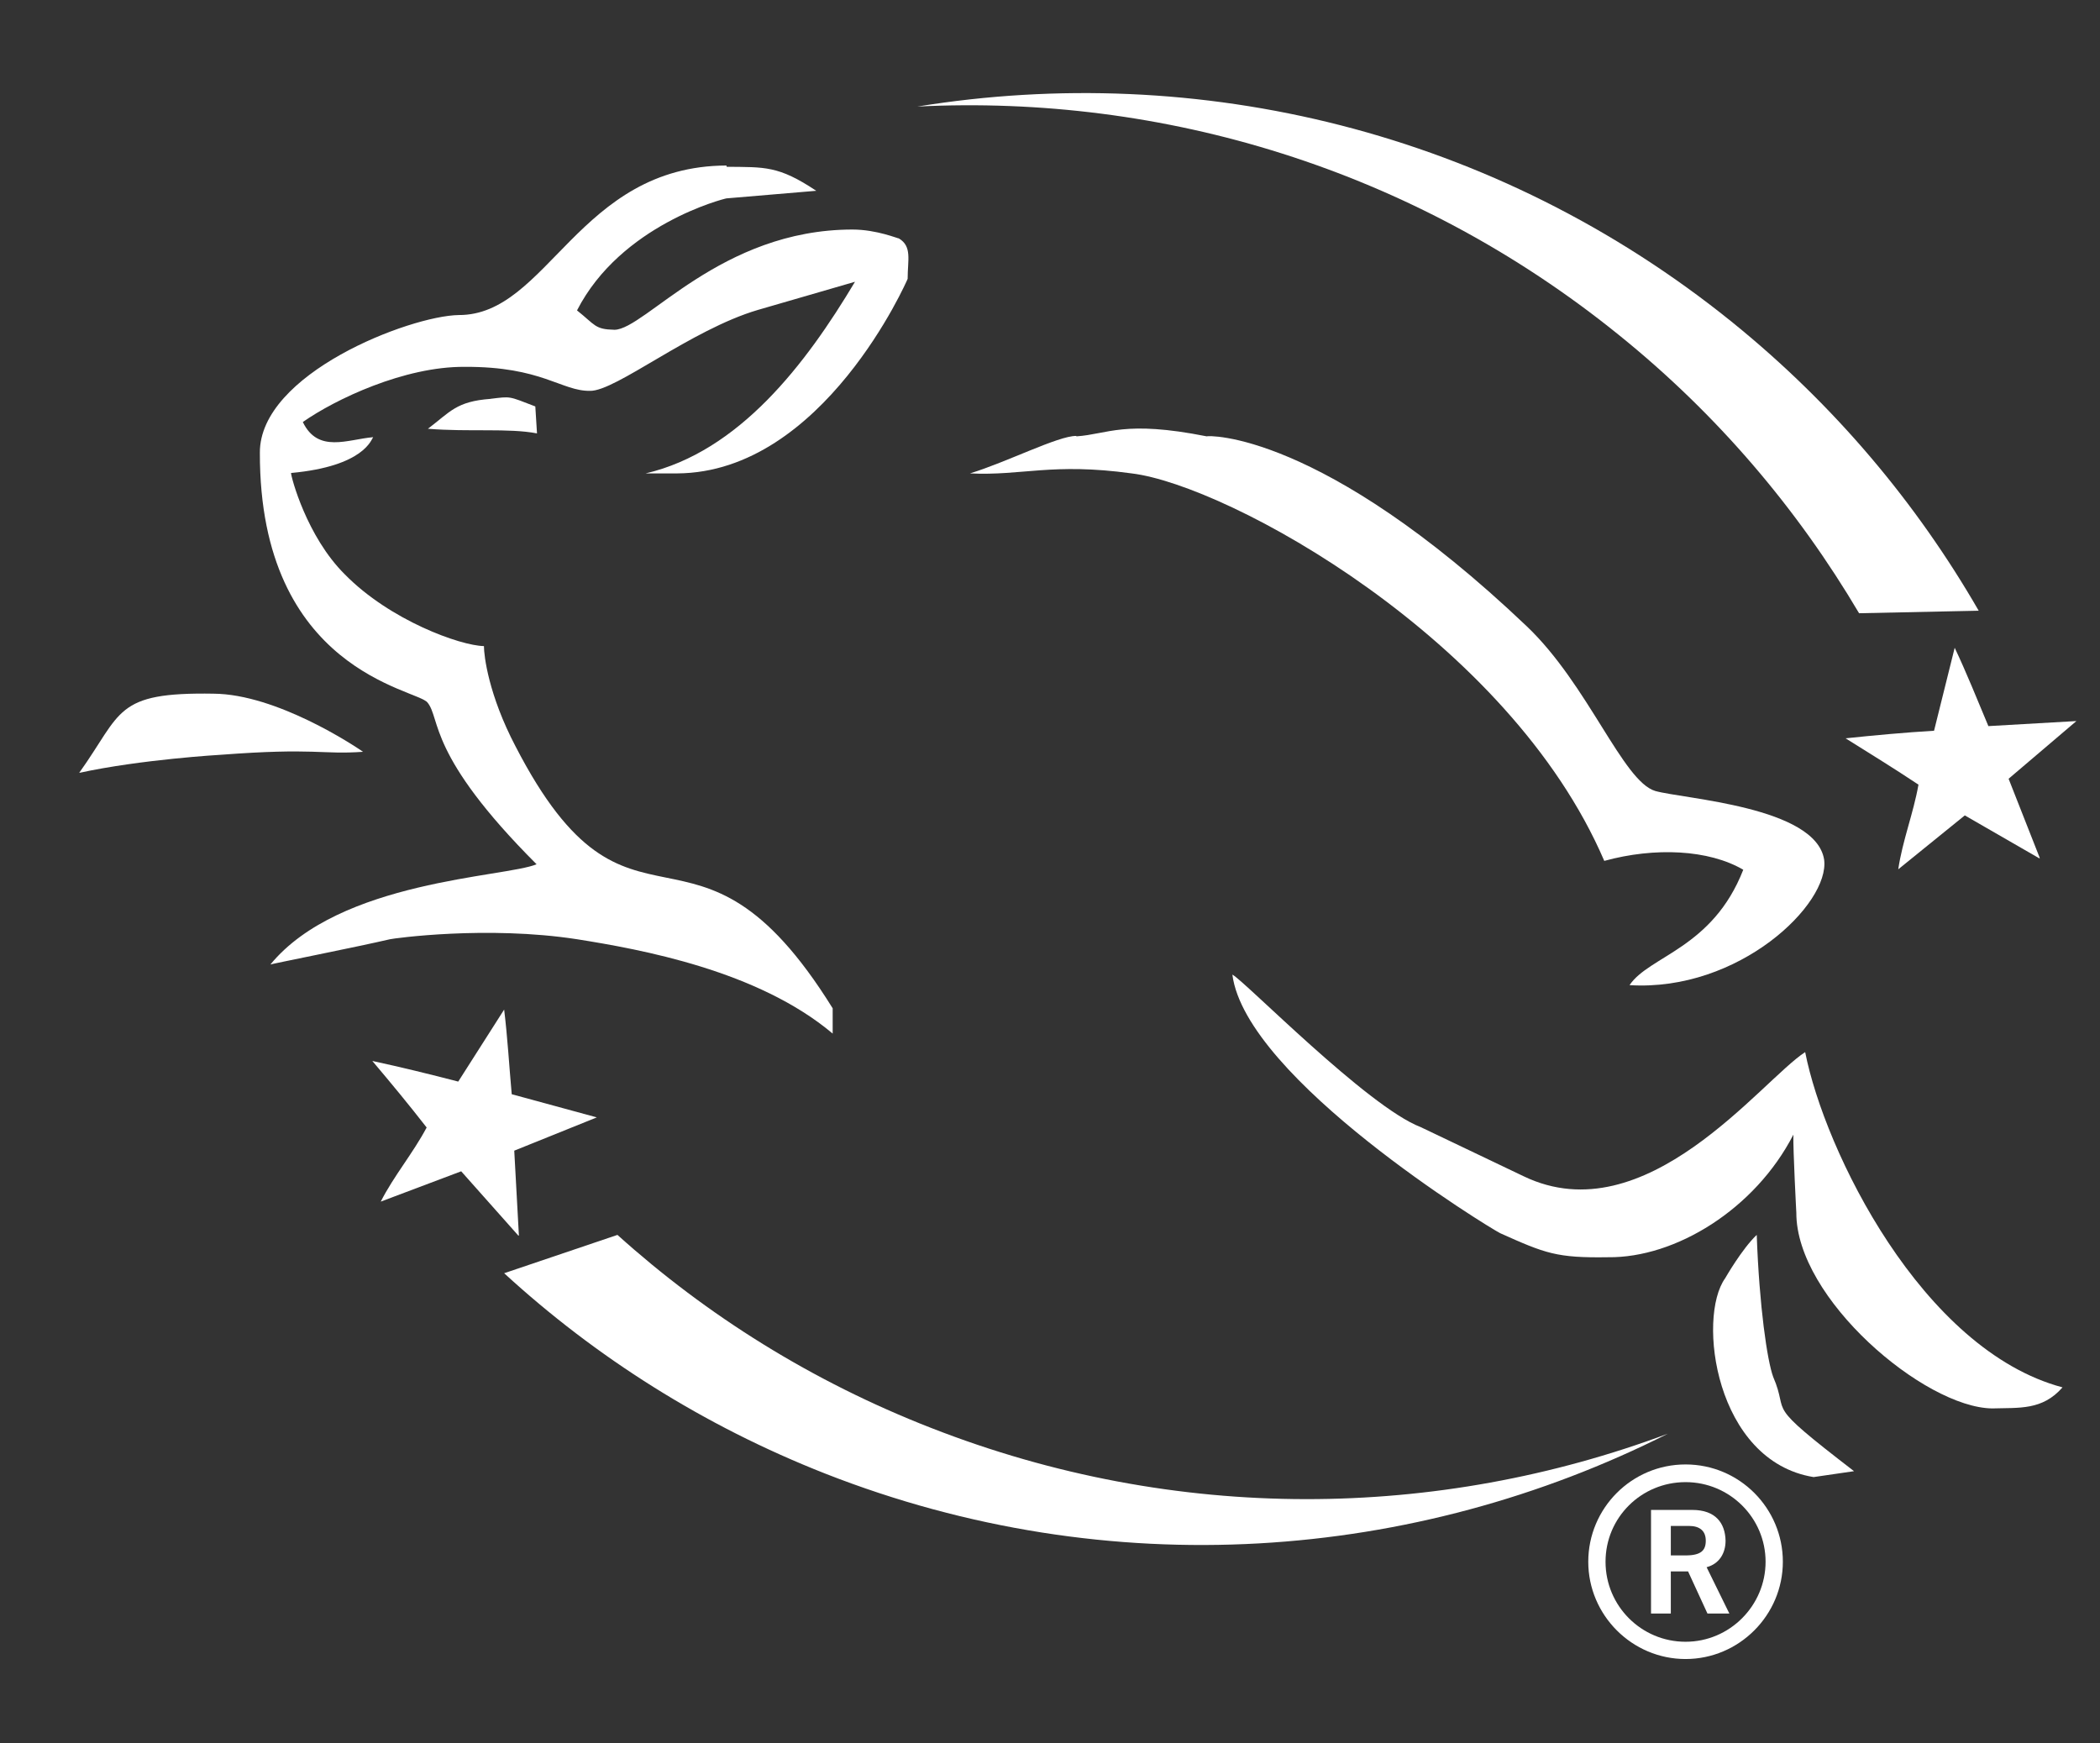 <?xml version="1.0" encoding="utf-8"?>
<!-- Generator: Adobe Illustrator 27.8.1, SVG Export Plug-In . SVG Version: 6.00 Build 0)  -->
<svg version="1.1" id="Layer_1" xmlns="http://www.w3.org/2000/svg" xmlns:xlink="http://www.w3.org/1999/xlink" x="0px" y="0px"
	 viewBox="0 0 49.86 41.39" style="enable-background:new 0 0 49.86 41.39;" xml:space="preserve">
<rect x="0" y="0" width="49.86" height="41.39" fill="#333333" stroke="none"/>
<style type="text/css">
	.st0{fill:#FFFFFF;}
</style>
<path class="st0" d="M44.14,14.56l2.84-0.06c-1.47-2.55-3.42-4.88-5.84-6.84c-5.65-4.57-12.71-6.21-19.36-5.13
	C27.6,2.24,33.54,4,38.42,7.94C40.78,9.84,42.68,12.09,44.14,14.56z"/>
<path class="st0" d="M14.66,29.32l-2.69,0.91c2.17,1.99,4.73,3.62,7.63,4.76c6.76,2.65,13.99,2.08,20-0.95
	c-5.46,2.04-11.65,2.15-17.5-0.14C19.28,32.8,16.78,31.23,14.66,29.32z"/>
<path class="st0" d="M25.56,10.36c0.74-0.05,1.13-0.39,3.09,0c0-0.02,2.7-0.15,7.6,4.51c1.46,1.39,2.28,3.68,3.05,3.91
	c0.67,0.19,3.81,0.37,4.01,1.63c0.14,1.05-2.02,3.14-4.62,2.98c0.47-0.7,1.97-0.87,2.7-2.74c-0.82-0.48-2.1-0.54-3.3-0.21
	c-2.26-5.27-8.93-8.92-11.22-9.2c-1.89-0.26-2.6,0.06-3.84,0c0.88-0.27,2.09-0.89,2.52-0.89"/>
<path class="st0" d="M17.25,3.96c0.91,0.01,1.23-0.03,2.13,0.57l-2.13,0.18c-0.07,0.01-2.51,0.63-3.55,2.66
	c0.44,0.35,0.42,0.45,0.89,0.46c0.73-0.01,2.52-2.38,5.65-2.38c0.58,0,1.09,0.22,1.1,0.21c0.32,0.19,0.21,0.51,0.21,0.96
	c0,0.01-2,4.6-5.47,4.62h-0.75c2.22-0.52,3.8-2.59,4.97-4.55l-2.31,0.67c-1.59,0.47-3.37,1.93-3.98,1.92
	c-0.68,0.01-1.14-0.58-2.98-0.57C9.6,8.7,7.96,9.48,7.19,10.02c0.36,0.75,1.07,0.41,1.67,0.36c-0.04,0.04-0.2,0.69-1.95,0.85
	c0,0.09,0.37,1.51,1.28,2.41c1.07,1.09,2.74,1.69,3.3,1.7c0,0.23,0.11,1.16,0.75,2.38c2.74,5.31,4.24,0.92,7.53,6.22v0.6
	c-1.78-1.5-4.56-2-6.07-2.24c-2.14-0.33-4.36-0.02-4.44,0c-0.77,0.18-2.84,0.59-2.84,0.6c1.64-2,5.58-2.07,6.32-2.38
	c-2.6-2.6-2.27-3.45-2.59-3.84c-0.24-0.32-3.99-0.74-3.98-5.93C6.16,8.87,9.73,7.5,10.89,7.48c2.12,0.01,2.84-3.54,6.36-3.55"/>
<path class="st0" d="M11.64,9.47c0.5-0.06,0.42-0.07,1.07,0.18l0.04,0.64c-0.68-0.13-1.61-0.03-2.59-0.11
	c0.53-0.4,0.67-0.65,1.49-0.71"/>
<path class="st0" d="M5.07,16.47c1.5,0.01,3.35,1.24,3.55,1.38c-1,0.07-1.12-0.1-3.37,0.07c-0.01,0-1.9,0.11-3.37,0.43
	c1.03-1.44,0.83-1.92,3.2-1.88"/>
<path class="st0" d="M33.73,26.76l2.45,1.17c2.9,1.39,5.64-2.28,6.68-2.95c0.46,2.34,2.77,7.07,6.11,7.96
	c-0.48,0.55-1.03,0.48-1.67,0.5c-1.61-0.02-4.66-2.61-4.65-4.65c0,0.01-0.08-1.51-0.07-1.85c-0.91,1.77-2.8,2.93-4.4,2.91
	c-1.22,0.02-1.49-0.09-2.56-0.57c-0.23-0.11-6.04-3.66-6.36-6.14C29.53,23.27,32.47,26.28,33.73,26.76z"/>
<path class="st0" d="M44.02,34.93l-0.96,0.14c-2.34-0.38-2.77-3.79-2.1-4.72c0,0,0.4-0.7,0.75-1.03c0.06,1.7,0.25,2.99,0.39,3.37
	C42.51,33.64,41.81,33.23,44.02,34.93z"/>
<path class="st0" d="M12.31,29.34l-1.36-1.53l-1.91,0.72c0.31-0.61,0.76-1.14,1.09-1.76c-0.42-0.54-0.85-1.06-1.29-1.58
	c0.65,0.14,1.39,0.32,2.04,0.49l1.09-1.71c0.08,0.65,0.12,1.35,0.18,2.01l2.02,0.55l-1.96,0.79l0.11,2.01L12.31,29.34z"/>
<path class="st0" d="M48.42,20.38l-1.77-1.02l-1.58,1.28c0.1-0.68,0.36-1.33,0.48-2.01c-0.57-0.38-1.14-0.73-1.73-1.1
	c0.66-0.07,1.42-0.14,2.1-0.18l0.49-1.97c0.28,0.59,0.54,1.24,0.8,1.86l2.09-0.12l-1.61,1.37l0.74,1.88L48.42,20.38z"/>
<path class="st0" d="M39.2,38.31v-2.46h0.98c0.56,0,0.78,0.32,0.79,0.73c0,0.3-0.15,0.55-0.45,0.63l0.54,1.1h-0.52l-0.46-1h-0.41v1
	H39.2z M39.67,36.93h0.35c0.37,0,0.48-0.12,0.48-0.35s-0.14-0.35-0.4-0.35h-0.43v0.69V36.93z"/>
<path class="st0" d="M40.02,35.19c1.05,0,1.9,0.85,1.9,1.89c0,1.04-0.85,1.9-1.9,1.9s-1.9-0.85-1.9-1.9
	C38.12,36.03,38.97,35.19,40.02,35.19z M40.02,34.77c-1.28,0-2.31,1.04-2.31,2.31c0,1.27,1.04,2.31,2.31,2.31s2.31-1.04,2.31-2.31
	C42.33,35.81,41.3,34.77,40.02,34.77z"/>
</svg>
